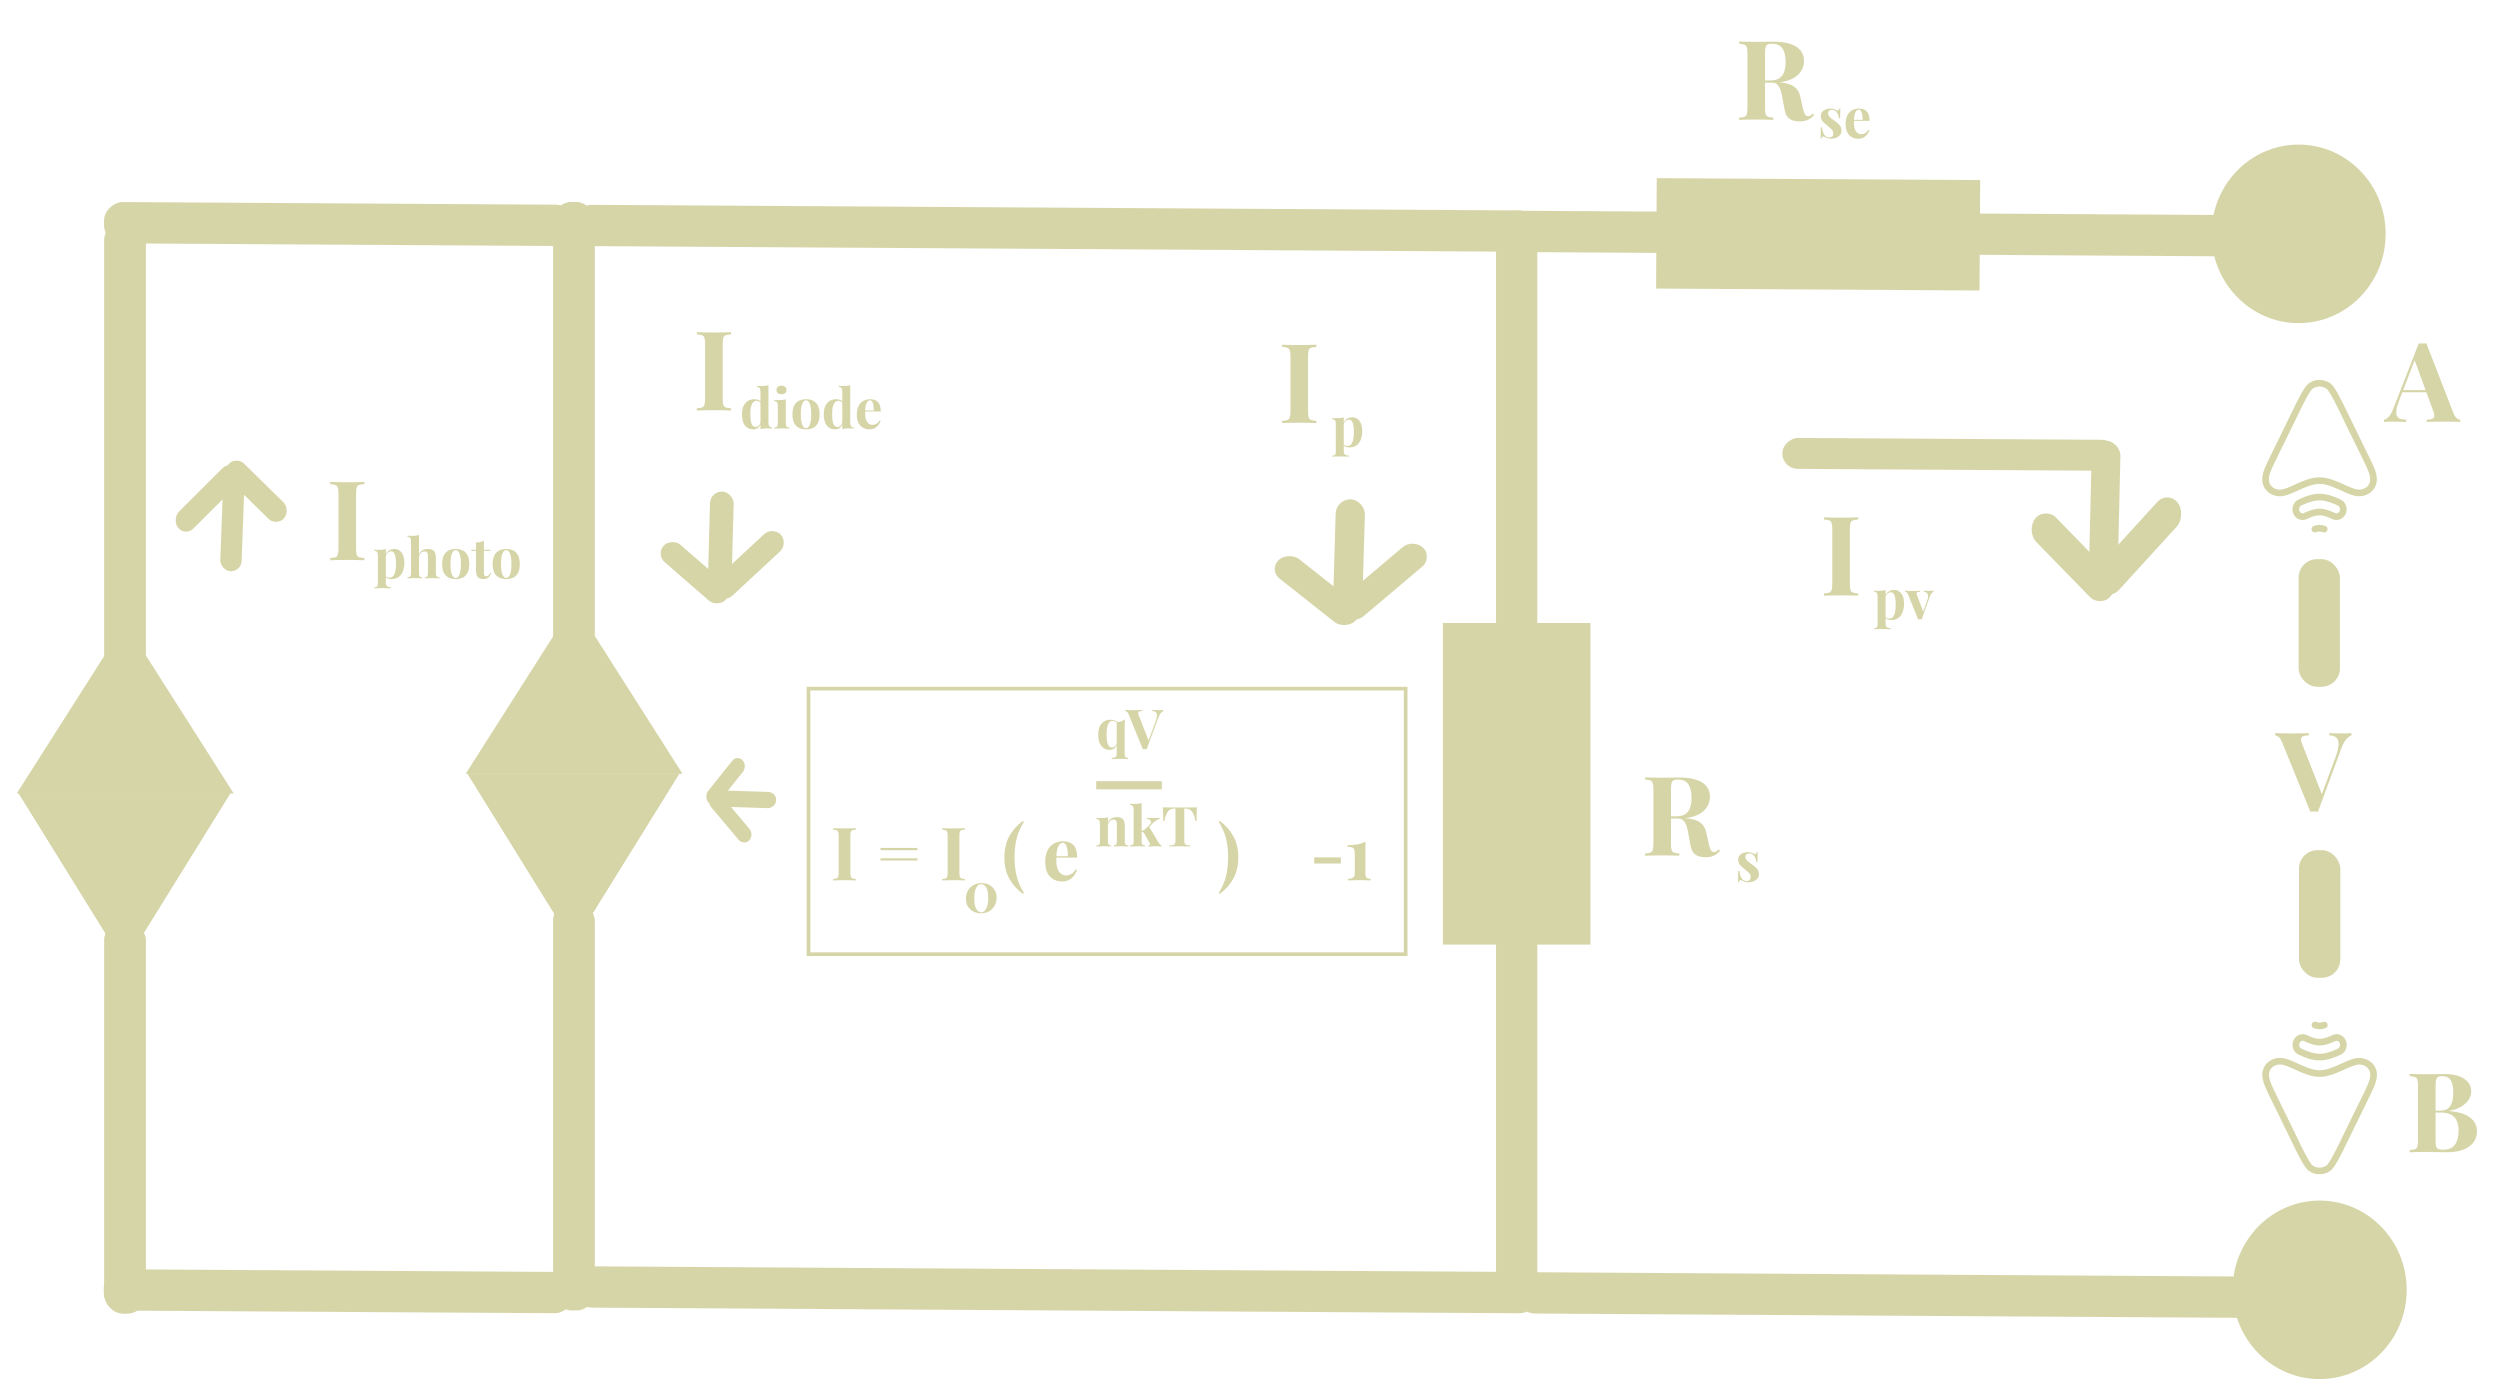 <svg width="6778" height="3739" viewBox="0 0 6778 3739" fill="none" xmlns="http://www.w3.org/2000/svg">
<path d="M339.5 1689L633.516 2151H45.484L339.5 1689Z" fill="#D6D5A8"/>
<path d="M1556.5 1636L1850.52 2098H1262.48L1556.5 1636Z" fill="#D6D5A8"/>
<path d="M337.484 2613.48L50.435 2150.37L624.582 2150.4L337.484 2613.48Z" fill="#D6D5A8"/>
<path d="M1554.48 2560.48L1267.43 2097.37L1841.58 2097.4L1554.48 2560.48Z" fill="#D6D5A8"/>
<path d="M337.484 2613.48L50.435 2150.37L624.582 2150.4L337.484 2613.48Z" fill="#D6D5A8"/>
<path d="M1554.48 2560.48L1267.43 2097.37L1841.58 2097.4L1554.48 2560.48Z" fill="#D6D5A8"/>
<rect x="283" y="601" width="112" height="1274" rx="50" fill="#D6D5A8"/>
<rect x="1500" y="548" width="112" height="1274" rx="50" fill="#D6D5A8"/>
<rect x="283" y="601" width="112" height="1274" rx="50" fill="#D6D5A8"/>
<rect x="1500" y="548" width="112" height="1274" rx="50" fill="#D6D5A8"/>
<rect x="4056" y="607" width="112" height="2901" rx="50" fill="#D6D5A8"/>
<rect x="6232" y="1516" width="112" height="346" rx="50" fill="#D6D5A8"/>
<rect x="6233" y="2305" width="112" height="346" rx="50" fill="#D6D5A8"/>
<rect x="1556.37" y="555.243" width="112" height="1274" rx="50" transform="rotate(90.347 1556.37 555.243)" fill="#D6D5A8"/>
<rect x="4168.09" y="570.836" width="112" height="2614.46" rx="50" transform="rotate(90.347 4168.09 570.836)" fill="#D6D5A8"/>
<rect x="6232.39" y="584.185" width="112" height="2176.75" rx="50" transform="rotate(90.347 6232.39 584.185)" fill="#D6D5A8"/>
<rect x="6289.39" y="3462.19" width="112" height="2176.75" rx="50" transform="rotate(90.347 6289.39 3462.19)" fill="#D6D5A8"/>
<rect x="5739.36" y="1192.57" width="83.925" height="906.868" rx="41.962" transform="rotate(90.347 5739.36 1192.57)" fill="#D6D5A8"/>
<rect width="85.323" height="293.448" rx="42.661" transform="matrix(-0.606 0.796 -0.698 -0.716 5748.51 1582.1)" fill="#D6D5A8"/>
<rect width="84.913" height="318.286" rx="42.456" transform="matrix(-0.631 -0.776 0.674 -0.739 5716.26 1630.93)" fill="#D6D5A8"/>
<rect width="78.042" height="386.035" rx="39.021" transform="matrix(-1 -0.03 0.023 -1 5740.87 1582.31)" fill="#D6D5A8"/>
<rect width="74.706" height="265.277" rx="37.353" transform="matrix(-0.703 0.712 -0.785 -0.62 3700.6 1656.84)" fill="#D6D5A8"/>
<rect width="74.982" height="285.279" rx="37.491" transform="matrix(-0.726 -0.688 0.764 -0.645 3667.84 1695.07)" fill="#D6D5A8"/>
<rect width="79.272" height="302.277" rx="39.636" transform="matrix(-1 -0.023 0.029 -1 3692.84 1657.01)" fill="#D6D5A8"/>
<rect width="41.514" height="147.358" rx="20.757" transform="matrix(-0.711 -0.704 0.624 -0.782 1935.9 2190.68)" fill="#D6D5A8"/>
<rect width="41.663" height="158.485" rx="20.831" transform="matrix(0.691 -0.723 0.644 0.765 1914.68 2172.44)" fill="#D6D5A8"/>
<rect width="43.982" height="168.232" rx="21.991" transform="matrix(0.027 -1 0.999 0.032 1935.82 2186.37)" fill="#D6D5A8"/>
<rect width="63.596" height="223.23" rx="31.798" transform="matrix(-0.668 0.744 -0.755 -0.656 1989.04 1602.37)" fill="#D6D5A8"/>
<rect width="63.632" height="240.795" rx="31.816" transform="matrix(-0.693 -0.721 0.733 -0.68 1962.51 1636.39)" fill="#D6D5A8"/>
<rect width="64.2" height="268.96" rx="32.1" transform="matrix(-1 -0.026 0.027 -1 1982.76 1602.52)" fill="#D6D5A8"/>
<rect width="60.517" height="209.914" rx="30.259" transform="matrix(0.642 -0.767 0.714 0.701 600.451 1281.42)" fill="#D6D5A8"/>
<rect width="60.361" height="227.155" rx="30.18" transform="matrix(0.647 0.762 -0.709 0.706 624.767 1248)" fill="#D6D5A8"/>
<rect width="57.79" height="266.577" rx="28.895" transform="matrix(0.999 0.041 -0.037 0.999 606.109 1281.34)" fill="#D6D5A8"/>
<rect x="4171.09" y="3448.84" width="112" height="2614.46" rx="50" transform="rotate(90.347 4171.09 3448.84)" fill="#D6D5A8"/>
<rect x="1555.66" y="3448.72" width="112" height="1274" rx="50" transform="rotate(90.347 1555.66 3448.72)" fill="#D6D5A8"/>
<rect x="283" y="2499" width="112" height="1062" rx="50" fill="#D6D5A8"/>
<rect x="1500" y="2446" width="112" height="1062" rx="50" fill="#D6D5A8"/>
<rect x="283" y="2499" width="112" height="1062" rx="50" fill="#D6D5A8"/>
<rect x="1500" y="2446" width="112" height="1107" rx="50" fill="#D6D5A8"/>
<rect x="3912" y="1689" width="400" height="872" fill="#D6D5A8"/>
<rect x="5368.67" y="488.242" width="299.414" height="876.9" transform="rotate(90.343 5368.67 488.242)" fill="#D6D5A8"/>
<ellipse cx="6232" cy="634" rx="236" ry="242" fill="#D6D5A8"/>
<ellipse cx="6289" cy="3497" rx="236" ry="242" fill="#D6D5A8"/>
<path d="M6375.4 1987.6V1993.6C6371 1995.2 6366.3 1998.7 6361.3 2004.1C6356.5 2009.5 6352 2017.9 6347.8 2029.3L6284.5 2200.6C6282.9 2200.4 6281.2 2200.3 6279.4 2200.3C6277.6 2200.3 6275.8 2200.3 6274 2200.3C6272.4 2200.3 6270.7 2200.3 6268.9 2200.3C6267.1 2200.3 6265.4 2200.4 6263.8 2200.6L6187.3 2012.8C6184.5 2005.6 6181.4 2000.7 6178 1998.1C6174.6 1995.3 6171.4 1993.8 6168.4 1993.6V1987.6C6174.4 1987.8 6181.4 1988 6189.4 1988.2C6197.6 1988.4 6205.8 1988.5 6214 1988.5C6223.2 1988.5 6231.8 1988.4 6239.8 1988.2C6248 1988 6254.6 1987.8 6259.6 1987.6V1993.6C6253.2 1993.8 6248.2 1994.6 6244.6 1996C6241 1997.2 6239 1999.6 6238.6 2003.2C6238.2 2006.6 6239.4 2011.8 6242.2 2018.8L6296.8 2157.7L6290.5 2165.2L6331.9 2053.6C6337.3 2038.6 6340.1 2026.8 6340.3 2018.2C6340.5 2009.6 6338.4 2003.4 6334 1999.6C6329.6 1995.8 6323.3 1993.8 6315.1 1993.6V1987.6C6321.9 1987.8 6328.3 1988 6334.3 1988.2C6340.3 1988.4 6346.4 1988.5 6352.6 1988.5C6357 1988.5 6361.1 1988.4 6364.9 1988.2C6368.9 1988 6372.4 1987.8 6375.4 1987.6Z" fill="#D6D5A8"/>
<g clip-path="url(#clip0_202_166)">
<path d="M6310.1 1437.26C6308.87 1441.07 6305.34 1443.49 6301.54 1443.49C6300.62 1443.49 6299.69 1443.35 6298.77 1443.06C6290.81 1440.48 6286.68 1440.48 6278.72 1443.06C6274 1444.59 6268.92 1441.99 6267.39 1437.26C6265.86 1432.54 6268.45 1427.46 6273.18 1425.93C6284.67 1422.21 6292.82 1422.21 6304.31 1425.93C6309.04 1427.46 6311.63 1432.53 6310.1 1437.26ZM6436.23 1325.33C6427.53 1337.94 6412.41 1345.47 6395.8 1345.47C6381.32 1345.47 6365.14 1338.07 6348.01 1330.23C6328.56 1321.34 6308.45 1312.14 6288.75 1312.02C6269.04 1312.14 6248.93 1321.34 6229.48 1330.23C6212.35 1338.07 6196.17 1345.47 6181.7 1345.47C6165.08 1345.47 6149.97 1337.94 6141.26 1325.33C6124.74 1301.4 6137.47 1274.35 6148.69 1250.49C6148.69 1250.49 6206.72 1131.8 6209.78 1125.38C6233.56 1075.52 6248.54 1047.02 6259.55 1039.25C6268.13 1033.2 6278.23 1030 6288.75 1030C6299.27 1030 6309.36 1033.2 6317.94 1039.25C6328.96 1047.02 6343.93 1075.52 6367.71 1125.39C6370.78 1131.8 6428.8 1250.49 6428.8 1250.49C6440.03 1274.35 6452.75 1301.4 6436.23 1325.33ZM6412.51 1258.15C6412.51 1258.15 6374.53 1179.86 6359.24 1149.26C6357.24 1145.24 6354.56 1139.63 6351.47 1133.13C6341.1 1111.4 6316.82 1060.49 6307.56 1053.95C6302.04 1050.06 6295.53 1048 6288.75 1048C6281.96 1048 6275.45 1050.06 6269.93 1053.96C6260.67 1060.49 6236.4 1111.39 6226.03 1133.13C6222.93 1139.63 6164.98 1258.15 6164.98 1258.15C6154.93 1279.51 6145.44 1299.69 6156.08 1315.11C6161.42 1322.85 6171 1327.47 6181.7 1327.47C6192.25 1327.47 6206.7 1320.86 6222 1313.86C6242.2 1304.62 6265.11 1294.15 6288.7 1294.02C6288.71 1294.02 6288.73 1294.02 6288.75 1294.02C6288.76 1294.02 6288.78 1294.02 6288.8 1294.02C6312.39 1294.15 6335.29 1304.62 6355.5 1313.86C6370.79 1320.86 6385.24 1327.47 6395.8 1327.47C6406.5 1327.47 6416.07 1322.85 6421.42 1315.11C6432.05 1299.7 6422.56 1279.52 6412.51 1258.15ZM6360.08 1392.07C6357.16 1399.38 6351.44 1405.18 6344.38 1407.98C6341.22 1409.23 6337.92 1409.85 6334.64 1409.85C6330.84 1409.85 6327.05 1409.02 6323.48 1407.36C6294.26 1393.7 6283.23 1393.7 6254.03 1407.35C6247.36 1410.45 6239.93 1410.68 6233.12 1407.98C6226.06 1405.18 6220.33 1399.38 6217.41 1392.07C6211.6 1377.54 6218 1360.55 6231.67 1354.18C6275.94 1333.49 6301.55 1333.49 6345.82 1354.18C6359.5 1360.55 6365.89 1377.55 6360.08 1392.07ZM6338.22 1370.5C6338.22 1370.5 6338.21 1370.5 6338.21 1370.5C6298.92 1352.13 6278.58 1352.13 6239.28 1370.5C6234.2 1372.86 6231.84 1379.68 6234.12 1385.38C6235.23 1388.16 6237.23 1390.25 6239.75 1391.24C6241.28 1391.85 6243.69 1392.31 6246.42 1391.04C6263.42 1383.09 6276.08 1379.11 6288.74 1379.11C6301.41 1379.11 6314.07 1383.09 6331.08 1391.04C6333.81 1392.31 6336.21 1391.85 6337.74 1391.24C6340.26 1390.25 6342.26 1388.16 6343.37 1385.38C6345.65 1379.68 6343.3 1372.86 6338.22 1370.5Z" fill="#D6D5A8"/>
</g>
<g clip-path="url(#clip1_202_166)">
<path d="M6267.7 2776.37C6268.94 2772.57 6272.47 2770.15 6276.27 2770.15C6277.19 2770.15 6278.12 2770.29 6279.04 2770.59C6287 2773.17 6291.12 2773.18 6299.09 2770.61C6303.82 2769.08 6308.89 2771.68 6310.42 2776.41C6311.94 2781.14 6309.35 2786.21 6304.62 2787.74C6293.12 2791.44 6284.97 2791.44 6273.49 2787.71C6268.76 2786.18 6266.17 2781.1 6267.7 2776.37ZM6141.49 2888.21C6150.2 2875.61 6165.32 2868.09 6181.94 2868.1C6196.41 2868.12 6212.59 2875.53 6229.71 2883.38C6249.15 2892.28 6269.26 2901.5 6288.96 2901.64C6308.67 2901.53 6328.79 2892.35 6348.24 2883.47C6365.38 2875.65 6381.57 2868.26 6396.04 2868.27C6412.66 2868.28 6427.76 2875.82 6436.46 2888.43C6452.96 2912.38 6440.21 2939.42 6428.97 2963.27C6428.97 2963.27 6370.85 3081.92 6367.78 3088.33C6343.97 3138.18 6328.97 3166.66 6317.95 3174.43C6309.37 3180.47 6299.27 3183.66 6288.75 3183.65C6278.23 3183.65 6268.13 3180.44 6259.56 3174.38C6248.55 3166.6 6233.6 3138.09 6209.85 3088.21C6206.8 3081.79 6148.86 2963.05 6148.86 2963.05C6137.66 2939.18 6124.95 2912.13 6141.49 2888.21ZM6165.15 2955.4C6165.15 2955.4 6203.08 3033.72 6218.34 3064.34C6220.34 3068.36 6223.01 3073.97 6226.11 3080.47C6236.46 3102.22 6260.69 3153.14 6269.95 3159.68C6275.47 3163.58 6281.97 3165.65 6288.76 3165.65C6295.55 3165.66 6302.06 3163.6 6307.58 3159.71C6316.85 3153.19 6341.16 3102.3 6351.54 3080.57C6354.65 3074.08 6412.69 2955.6 6412.69 2955.6C6422.75 2934.24 6432.26 2914.07 6421.63 2898.65C6416.3 2890.9 6406.73 2886.28 6396.03 2886.27C6385.47 2886.26 6371.02 2892.86 6355.72 2899.84C6335.5 2909.07 6312.59 2919.52 6289 2919.64C6288.98 2919.64 6288.97 2919.64 6288.95 2919.64C6288.93 2919.64 6288.92 2919.64 6288.9 2919.64C6265.31 2919.49 6242.42 2909 6222.22 2899.74C6206.92 2892.73 6192.48 2886.11 6181.92 2886.11C6171.22 2886.1 6161.64 2890.71 6156.3 2898.44C6145.65 2913.85 6155.12 2934.03 6165.15 2955.4ZM6217.69 2821.53C6220.62 2814.22 6226.35 2808.43 6233.41 2805.64C6236.57 2804.39 6239.86 2803.76 6243.15 2803.77C6246.94 2803.77 6250.74 2804.61 6254.31 2806.27C6283.51 2819.95 6294.54 2819.96 6323.75 2806.33C6330.43 2803.23 6337.85 2803.01 6344.67 2805.72C6351.72 2808.52 6357.44 2814.33 6360.36 2821.64C6366.16 2836.17 6359.75 2853.16 6346.07 2859.52C6301.79 2880.17 6276.18 2880.16 6231.92 2859.43C6218.25 2853.05 6211.87 2836.05 6217.69 2821.53ZM6239.53 2843.12C6239.54 2843.12 6239.54 2843.12 6239.55 2843.12C6278.82 2861.52 6299.16 2861.53 6338.47 2843.2C6343.56 2840.83 6345.92 2834.02 6343.65 2828.32C6342.54 2825.53 6340.54 2823.45 6338.02 2822.45C6336.49 2821.84 6334.09 2821.38 6331.35 2822.65C6314.34 2830.58 6301.68 2834.55 6289.02 2834.54C6276.36 2834.53 6263.7 2830.55 6246.69 2822.58C6243.97 2821.31 6241.56 2821.77 6240.03 2822.37C6237.51 2823.37 6235.51 2825.45 6234.4 2828.23C6232.11 2833.93 6234.46 2840.75 6239.53 2843.12Z" fill="#D6D5A8"/>
</g>
<path d="M987.9 1306.6V1312.6C981.5 1312.8 976.6 1313.6 973.2 1315C970 1316.2 967.9 1318.6 966.9 1322.2C965.9 1325.6 965.4 1331 965.4 1338.4V1487.2C965.4 1494.4 965.9 1499.8 966.9 1503.4C968.1 1507 970.3 1509.4 973.5 1510.6C976.7 1511.8 981.5 1512.6 987.9 1513V1519C982.5 1518.6 975.7 1518.4 967.5 1518.4C959.3 1518.2 951 1518.1 942.6 1518.1C932.8 1518.1 923.7 1518.2 915.3 1518.4C907.1 1518.4 900.4 1518.6 895.2 1519V1513C901.6 1512.6 906.4 1511.8 909.6 1510.6C912.8 1509.4 914.9 1507 915.9 1503.4C917.1 1499.8 917.7 1494.4 917.7 1487.2V1338.4C917.7 1331 917.1 1325.6 915.9 1322.2C914.9 1318.6 912.7 1316.2 909.3 1315C906.1 1313.6 901.4 1312.8 895.2 1312.6V1306.6C900.4 1306.8 907.1 1307 915.3 1307.2C923.7 1307.4 932.8 1307.5 942.6 1307.5C951 1307.5 959.3 1307.4 967.5 1307.2C975.7 1307 982.5 1306.8 987.9 1306.6Z" fill="#D6D5A8"/>
<path d="M1981.9 900.6V906.6C1975.5 906.8 1970.6 907.6 1967.2 909C1964 910.2 1961.9 912.6 1960.9 916.2C1959.9 919.6 1959.4 925 1959.4 932.4V1081.2C1959.4 1088.4 1959.9 1093.8 1960.9 1097.4C1962.1 1101 1964.3 1103.4 1967.5 1104.6C1970.7 1105.8 1975.5 1106.6 1981.9 1107V1113C1976.5 1112.6 1969.7 1112.4 1961.5 1112.4C1953.3 1112.2 1945 1112.1 1936.6 1112.1C1926.8 1112.1 1917.7 1112.2 1909.3 1112.4C1901.1 1112.4 1894.4 1112.6 1889.2 1113V1107C1895.6 1106.6 1900.4 1105.8 1903.6 1104.6C1906.8 1103.4 1908.9 1101 1909.9 1097.4C1911.1 1093.8 1911.7 1088.4 1911.7 1081.2V932.4C1911.7 925 1911.1 919.6 1909.9 916.2C1908.9 912.6 1906.7 910.2 1903.3 909C1900.1 907.6 1895.4 906.8 1889.2 906.6V900.6C1894.4 900.8 1901.1 901 1909.3 901.2C1917.7 901.4 1926.8 901.5 1936.6 901.5C1945 901.5 1953.3 901.4 1961.5 901.2C1969.7 901 1976.5 900.8 1981.9 900.6Z" fill="#D6D5A8"/>
<path d="M2320.6 2245.4V2249.4C2316.33 2249.53 2313.07 2250.07 2310.8 2251C2308.67 2251.8 2307.27 2253.4 2306.6 2255.8C2305.93 2258.07 2305.6 2261.67 2305.6 2266.6V2365.8C2305.6 2370.6 2305.93 2374.2 2306.6 2376.6C2307.4 2379 2308.87 2380.6 2311 2381.4C2313.13 2382.2 2316.33 2382.73 2320.6 2383V2387C2317 2386.73 2312.47 2386.6 2307 2386.6C2301.53 2386.47 2296 2386.4 2290.4 2386.4C2283.87 2386.4 2277.8 2386.47 2272.2 2386.6C2266.73 2386.6 2262.27 2386.73 2258.8 2387V2383C2263.07 2382.73 2266.27 2382.2 2268.4 2381.4C2270.53 2380.6 2271.93 2379 2272.6 2376.6C2273.4 2374.2 2273.8 2370.6 2273.8 2365.8V2266.6C2273.8 2261.67 2273.4 2258.07 2272.6 2255.8C2271.93 2253.4 2270.47 2251.8 2268.2 2251C2266.07 2250.07 2262.93 2249.53 2258.8 2249.4V2245.4C2262.27 2245.53 2266.73 2245.67 2272.2 2245.8C2277.8 2245.93 2283.87 2246 2290.4 2246C2296 2246 2301.53 2245.93 2307 2245.8C2312.47 2245.67 2317 2245.53 2320.6 2245.4ZM2487.48 2299V2305H2387.28V2299H2487.48ZM2487.48 2327V2333H2387.28V2327H2487.48ZM2616.11 2245.4V2249.4C2611.84 2249.53 2608.57 2250.07 2606.31 2251C2604.17 2251.8 2602.77 2253.4 2602.11 2255.8C2601.44 2258.07 2601.11 2261.67 2601.11 2266.6V2365.8C2601.11 2370.6 2601.44 2374.2 2602.11 2376.6C2602.91 2379 2604.37 2380.6 2606.51 2381.4C2608.64 2382.2 2611.84 2382.73 2616.11 2383V2387C2612.51 2386.73 2607.97 2386.6 2602.51 2386.6C2597.04 2386.47 2591.51 2386.4 2585.91 2386.4C2579.37 2386.4 2573.31 2386.47 2567.71 2386.6C2562.24 2386.6 2557.77 2386.73 2554.31 2387V2383C2558.57 2382.73 2561.77 2382.2 2563.91 2381.4C2566.04 2380.6 2567.44 2379 2568.11 2376.6C2568.91 2374.2 2569.31 2370.6 2569.31 2365.8V2266.6C2569.31 2261.67 2568.91 2258.07 2568.11 2255.8C2567.44 2253.4 2565.97 2251.8 2563.71 2251C2561.57 2250.07 2558.44 2249.53 2554.31 2249.4V2245.4C2557.77 2245.53 2562.24 2245.67 2567.71 2245.8C2573.31 2245.93 2579.37 2246 2585.91 2246C2591.51 2246 2597.04 2245.93 2602.51 2245.8C2607.97 2245.67 2612.51 2245.53 2616.11 2245.4ZM2773.06 2225.8L2776.06 2228.2C2767.13 2242.07 2760.66 2256.73 2756.66 2272.2C2752.66 2287.67 2750.66 2305.13 2750.66 2324.6C2750.66 2343.93 2752.66 2361.27 2756.66 2376.6C2760.66 2391.93 2767.13 2406.73 2776.06 2421L2773.06 2423.4C2757.2 2411.67 2744.86 2397.73 2736.06 2381.6C2727.4 2365.47 2723.06 2346.47 2723.06 2324.6C2723.06 2302.73 2727.4 2283.73 2736.06 2267.6C2744.86 2251.47 2757.2 2237.53 2773.06 2225.8ZM2882.81 2280.8C2894.55 2280.8 2903.75 2284.27 2910.41 2291.2C2917.08 2298.13 2920.41 2309.47 2920.41 2325.2H2854.61L2854.21 2321.4H2895.21C2895.35 2314.87 2894.95 2308.87 2894.01 2303.4C2893.08 2297.8 2891.61 2293.33 2889.61 2290C2887.61 2286.67 2884.95 2285 2881.61 2285C2876.95 2285 2872.95 2287.93 2869.61 2293.8C2866.41 2299.67 2864.48 2309.4 2863.81 2323L2864.41 2324.2C2864.28 2325.8 2864.15 2327.47 2864.01 2329.2C2864.01 2330.93 2864.01 2332.73 2864.01 2334.6C2864.01 2343.8 2865.28 2351.27 2867.81 2357C2870.48 2362.73 2873.81 2366.93 2877.81 2369.6C2881.81 2372.13 2885.88 2373.4 2890.01 2373.4C2892.81 2373.4 2895.68 2373 2898.61 2372.2C2901.68 2371.27 2904.75 2369.67 2907.81 2367.4C2910.88 2365 2913.75 2361.67 2916.41 2357.4L2920.01 2358.6C2918.41 2363.67 2915.88 2368.6 2912.41 2373.4C2908.95 2378.2 2904.55 2382.13 2899.21 2385.2C2893.88 2388.27 2887.48 2389.8 2880.01 2389.8C2870.95 2389.8 2862.95 2387.87 2856.01 2384C2849.08 2380.13 2843.61 2374.27 2839.61 2366.4C2835.75 2358.53 2833.81 2348.53 2833.81 2336.4C2833.81 2324 2835.88 2313.67 2840.01 2305.4C2844.28 2297.13 2850.08 2291 2857.41 2287C2864.88 2282.87 2873.35 2280.8 2882.81 2280.8ZM3307.23 2225.8C3323.1 2237.53 3335.37 2251.47 3344.03 2267.6C3352.83 2283.73 3357.23 2302.73 3357.23 2324.6C3357.23 2346.47 3352.83 2365.47 3344.03 2381.6C3335.37 2397.73 3323.1 2411.67 3307.23 2423.4L3304.23 2421C3313.3 2406.73 3319.77 2391.93 3323.63 2376.6C3327.63 2361.27 3329.63 2343.93 3329.63 2324.6C3329.63 2305.13 3327.63 2287.67 3323.63 2272.2C3319.63 2256.73 3313.17 2242.07 3304.23 2228.2L3307.23 2225.8ZM3635.22 2324.6V2341.2H3563.02V2324.6H3635.22ZM3701.95 2281.4V2367.6C3701.95 2373.47 3703.02 2377.47 3705.15 2379.6C3707.42 2381.73 3711.15 2382.8 3716.35 2382.8V2387C3713.69 2386.87 3709.75 2386.73 3704.55 2386.6C3699.49 2386.33 3694.22 2386.2 3688.75 2386.2C3681.95 2386.2 3675.35 2386.33 3668.95 2386.6C3662.69 2386.73 3657.82 2386.87 3654.35 2387V2382.8C3660.35 2382.8 3664.95 2381.73 3668.15 2379.6C3671.49 2377.33 3673.15 2372.93 3673.15 2366.4V2317.6C3673.15 2311.2 3672.62 2306.47 3671.55 2303.4C3670.49 2300.33 3668.49 2298.33 3665.55 2297.4C3662.62 2296.47 3658.62 2296 3653.55 2296V2291.6C3665.02 2291.33 3674.49 2290.47 3681.95 2289C3689.55 2287.53 3696.22 2285 3701.95 2281.4Z" fill="#D6D5A8"/>
<path d="M4460.2 2107.6C4465.2 2107.8 4471.9 2108 4480.3 2108.2C4488.9 2108.4 4497.4 2108.5 4505.8 2108.5C4515.4 2108.5 4524.7 2108.4 4533.7 2108.2C4542.7 2108 4549.1 2107.9 4552.9 2107.9C4571.5 2107.9 4586.9 2110 4599.1 2114.2C4611.5 2118.2 4620.7 2124.1 4626.7 2131.9C4632.9 2139.7 4636 2149.1 4636 2160.1C4636 2166.9 4634.6 2173.8 4631.8 2180.8C4629 2187.6 4624.2 2194 4617.4 2200C4610.8 2205.8 4601.7 2210.5 4590.1 2214.1C4578.5 2217.5 4563.9 2219.2 4546.3 2219.2H4517.5V2213.2H4543.3C4555.1 2213.2 4564 2211 4570 2206.6C4576.2 2202 4580.4 2196 4582.6 2188.6C4585 2181 4586.2 2172.6 4586.2 2163.4C4586.2 2147.6 4583.4 2135.4 4577.8 2126.8C4572.2 2118 4562.6 2113.6 4549 2113.6C4541.2 2113.6 4536.1 2115.3 4533.7 2118.7C4531.5 2122.1 4530.4 2129 4530.4 2139.4V2288.2C4530.4 2295.4 4530.9 2300.8 4531.9 2304.4C4533.1 2308 4535.3 2310.4 4538.5 2311.6C4541.7 2312.8 4546.5 2313.6 4552.9 2314V2320C4547.5 2319.6 4540.7 2319.4 4532.5 2319.4C4524.3 2319.2 4516 2319.1 4507.6 2319.1C4498 2319.1 4488.9 2319.2 4480.3 2319.4C4471.9 2319.4 4465.2 2319.6 4460.2 2320V2314C4466.6 2313.6 4471.4 2312.8 4474.6 2311.6C4477.8 2310.4 4479.9 2308 4480.9 2304.4C4482.1 2300.8 4482.7 2295.4 4482.7 2288.2V2139.4C4482.7 2132 4482.1 2126.6 4480.9 2123.2C4479.9 2119.6 4477.7 2117.2 4474.3 2116C4471.1 2114.6 4466.4 2113.8 4460.2 2113.6V2107.6ZM4516.9 2214.1C4525.5 2214.3 4532.9 2214.7 4539.1 2215.3C4545.5 2215.9 4551.1 2216.5 4555.9 2217.1C4560.7 2217.5 4565 2217.8 4568.8 2218C4587 2219.6 4600.4 2223.5 4609 2229.7C4617.8 2235.9 4623.5 2245.2 4626.1 2257.6L4633 2288.5C4634.8 2296.5 4636.7 2302.1 4638.7 2305.3C4640.7 2308.5 4643.6 2310.1 4647.4 2310.1C4650 2309.9 4652.1 2309.3 4653.7 2308.3C4655.5 2307.1 4657.4 2305.4 4659.4 2303.2L4663.6 2306.8C4658.2 2313 4652.4 2317.4 4646.2 2320C4640 2322.8 4632.5 2324.2 4623.7 2324.2C4612.9 2324.2 4604 2321.9 4597 2317.3C4590 2312.7 4585.4 2304.2 4583.2 2291.8L4577.8 2261.8C4576.4 2253.4 4574.7 2246.1 4572.7 2239.9C4570.7 2233.5 4567.9 2228.5 4564.3 2224.9C4560.9 2221.1 4556.1 2219.2 4549.9 2219.2H4517.5L4516.9 2214.1Z" fill="#D6D5A8"/>
<path d="M4715.2 112.6C4720.2 112.8 4726.9 113 4735.3 113.2C4743.9 113.4 4752.4 113.5 4760.8 113.5C4770.4 113.5 4779.7 113.4 4788.7 113.2C4797.7 113 4804.1 112.9 4807.9 112.9C4826.5 112.9 4841.9 115 4854.1 119.2C4866.5 123.2 4875.7 129.1 4881.7 136.9C4887.9 144.7 4891 154.1 4891 165.1C4891 171.9 4889.6 178.8 4886.8 185.8C4884 192.6 4879.2 199 4872.4 205C4865.8 210.8 4856.7 215.5 4845.1 219.1C4833.5 222.5 4818.9 224.2 4801.3 224.2H4772.5V218.2H4798.3C4810.1 218.2 4819 216 4825 211.6C4831.2 207 4835.4 201 4837.6 193.6C4840 186 4841.2 177.6 4841.2 168.4C4841.2 152.6 4838.4 140.4 4832.8 131.8C4827.2 123 4817.6 118.6 4804 118.6C4796.2 118.6 4791.1 120.3 4788.7 123.7C4786.5 127.1 4785.4 134 4785.4 144.4V293.2C4785.4 300.4 4785.9 305.8 4786.9 309.4C4788.1 313 4790.3 315.4 4793.5 316.6C4796.7 317.8 4801.5 318.6 4807.9 319V325C4802.5 324.6 4795.7 324.4 4787.5 324.4C4779.3 324.2 4771 324.1 4762.6 324.1C4753 324.1 4743.9 324.2 4735.3 324.4C4726.9 324.4 4720.2 324.6 4715.2 325V319C4721.6 318.6 4726.4 317.8 4729.6 316.6C4732.8 315.4 4734.9 313 4735.9 309.4C4737.1 305.8 4737.7 300.4 4737.7 293.2V144.4C4737.7 137 4737.1 131.6 4735.9 128.2C4734.9 124.6 4732.7 122.2 4729.3 121C4726.1 119.6 4721.4 118.8 4715.2 118.6V112.6ZM4771.9 219.1C4780.5 219.3 4787.9 219.7 4794.1 220.3C4800.5 220.9 4806.1 221.5 4810.9 222.1C4815.7 222.5 4820 222.8 4823.8 223C4842 224.6 4855.4 228.5 4864 234.7C4872.8 240.9 4878.5 250.2 4881.1 262.6L4888 293.5C4889.8 301.5 4891.7 307.1 4893.7 310.3C4895.7 313.5 4898.6 315.1 4902.4 315.1C4905 314.9 4907.1 314.3 4908.7 313.3C4910.5 312.1 4912.4 310.4 4914.4 308.2L4918.6 311.8C4913.2 318 4907.4 322.4 4901.2 325C4895 327.8 4887.5 329.2 4878.7 329.2C4867.9 329.2 4859 326.9 4852 322.3C4845 317.7 4840.4 309.2 4838.2 296.8L4832.8 266.8C4831.4 258.4 4829.7 251.1 4827.7 244.9C4825.7 238.5 4822.9 233.5 4819.3 229.9C4815.9 226.1 4811.1 224.2 4804.9 224.2H4772.5L4771.9 219.1Z" fill="#D6D5A8"/>
<path d="M6578.4 931L6651.3 1118.8C6654.1 1126 6657.2 1131 6660.6 1133.8C6664.2 1136.4 6667.4 1137.8 6670.2 1138V1144C6664.2 1143.6 6657.1 1143.4 6648.9 1143.4C6640.9 1143.2 6632.8 1143.1 6624.6 1143.1C6615.4 1143.1 6606.7 1143.2 6598.5 1143.4C6590.3 1143.4 6583.8 1143.6 6579 1144V1138C6589.2 1137.6 6595.6 1135.9 6598.2 1132.9C6601 1129.7 6600.4 1123 6596.4 1112.8L6545.4 973.3L6550.8 965.5L6505.2 1084.3C6500.8 1095.3 6498.1 1104.3 6497.1 1111.3C6496.3 1118.3 6496.8 1123.7 6498.6 1127.5C6500.6 1131.3 6503.7 1134 6507.9 1135.6C6512.3 1137 6517.5 1137.8 6523.5 1138V1144C6516.9 1143.6 6510.6 1143.4 6504.6 1143.4C6498.6 1143.2 6492.5 1143.1 6486.3 1143.1C6481.9 1143.1 6477.7 1143.2 6473.7 1143.4C6469.9 1143.4 6466.5 1143.6 6463.5 1144V1138C6467.7 1137.2 6472 1134.5 6476.4 1129.9C6480.8 1125.3 6485.1 1117.5 6489.3 1106.5L6557.7 931C6560.9 931.2 6564.3 931.3 6567.9 931.3C6571.7 931.3 6575.2 931.2 6578.4 931ZM6599.4 1057.6V1063.6H6510L6513 1057.6H6599.4Z" fill="#D6D5A8"/>
<path d="M6533.2 2911.6C6538.4 2911.8 6545.2 2912 6553.6 2912.2C6562 2912.4 6570.4 2912.5 6578.8 2912.5C6588.4 2912.5 6597.7 2912.4 6606.7 2912.2C6615.7 2912 6622.1 2911.9 6625.9 2911.9C6650.7 2911.9 6669.2 2916.3 6681.4 2925.1C6693.8 2933.9 6700 2945.2 6700 2959C6700 2966 6697.9 2973.1 6693.7 2980.3C6689.5 2987.5 6683 2993.9 6674.2 2999.5C6665.4 3005.1 6654 3009.2 6640 3011.8V3012.4C6658.8 3013.8 6673.7 3017.2 6684.7 3022.6C6695.7 3028 6703.6 3034.5 6708.4 3042.1C6713.2 3049.7 6715.6 3057.6 6715.6 3065.8C6715.6 3078.4 6712.3 3089 6705.7 3097.6C6699.1 3106.2 6689.6 3112.8 6677.2 3117.4C6664.8 3121.8 6650 3124 6632.8 3124C6628 3124 6621.1 3123.9 6612.1 3123.7C6603.1 3123.3 6592.2 3123.1 6579.4 3123.1C6570.6 3123.1 6562 3123.2 6553.6 3123.4C6545.2 3123.4 6538.4 3123.6 6533.2 3124V3118C6539.6 3117.6 6544.4 3116.8 6547.6 3115.6C6550.8 3114.4 6552.9 3112 6553.9 3108.4C6555.1 3104.8 6555.7 3099.4 6555.7 3092.2V2943.4C6555.7 2936 6555.1 2930.6 6553.9 2927.2C6552.9 2923.6 6550.7 2921.2 6547.3 2920C6544.1 2918.6 6539.4 2917.8 6533.2 2917.6V2911.6ZM6622 2917.6C6614.2 2917.6 6609.1 2919.3 6606.7 2922.7C6604.5 2926.1 6603.4 2933 6603.4 2943.4V3092.2C6603.4 3099.2 6603.9 3104.5 6604.9 3108.1C6606.1 3111.7 6608.1 3114.1 6610.9 3115.3C6613.9 3116.5 6618.3 3117.1 6624.1 3117.1C6638.5 3117.1 6649 3112.6 6655.6 3103.6C6662.4 3094.4 6665.8 3081.4 6665.8 3064.6C6665.8 3049.2 6661.9 3037.3 6654.1 3028.9C6646.5 3020.5 6633.8 3016.3 6616 3016.3H6590.5C6590.5 3016.3 6590.5 3015.5 6590.5 3013.9C6590.5 3012.1 6590.5 3011.2 6590.5 3011.2H6616.3C6625.7 3011.2 6632.9 3009 6637.9 3004.6C6642.9 3000 6646.4 2994 6648.4 2986.6C6650.4 2979 6651.4 2970.9 6651.4 2962.3C6651.4 2947.5 6649.1 2936.4 6644.5 2929C6639.9 2921.4 6632.4 2917.6 6622 2917.6Z" fill="#D6D5A8"/>
<path d="M3568.9 934.6V940.6C3562.5 940.8 3557.6 941.6 3554.2 943C3551 944.2 3548.9 946.6 3547.9 950.2C3546.9 953.6 3546.4 959 3546.4 966.4V1115.2C3546.4 1122.4 3546.9 1127.8 3547.9 1131.4C3549.1 1135 3551.3 1137.4 3554.5 1138.6C3557.7 1139.8 3562.5 1140.6 3568.9 1141V1147C3563.5 1146.6 3556.7 1146.4 3548.5 1146.4C3540.3 1146.2 3532 1146.1 3523.6 1146.1C3513.8 1146.1 3504.7 1146.2 3496.3 1146.4C3488.1 1146.4 3481.4 1146.6 3476.2 1147V1141C3482.6 1140.6 3487.4 1139.8 3490.6 1138.6C3493.8 1137.4 3495.9 1135 3496.9 1131.4C3498.1 1127.8 3498.7 1122.4 3498.7 1115.2V966.4C3498.7 959 3498.1 953.6 3496.9 950.2C3495.9 946.6 3493.7 944.2 3490.3 943C3487.1 941.6 3482.4 940.8 3476.2 940.6V934.6C3481.4 934.8 3488.1 935 3496.3 935.2C3504.7 935.4 3513.8 935.5 3523.6 935.5C3532 935.5 3540.3 935.4 3548.5 935.2C3556.7 935 3563.5 934.8 3568.9 934.6Z" fill="#D6D5A8"/>
<path d="M5037.9 1402.6V1408.6C5031.5 1408.8 5026.6 1409.6 5023.2 1411C5020 1412.2 5017.9 1414.6 5016.9 1418.2C5015.9 1421.6 5015.4 1427 5015.4 1434.4V1583.2C5015.4 1590.4 5015.9 1595.8 5016.9 1599.4C5018.1 1603 5020.3 1605.4 5023.5 1606.6C5026.7 1607.8 5031.5 1608.6 5037.9 1609V1615C5032.5 1614.6 5025.7 1614.4 5017.5 1614.4C5009.3 1614.2 5001 1614.1 4992.6 1614.1C4982.8 1614.1 4973.7 1614.2 4965.3 1614.4C4957.1 1614.4 4950.4 1614.6 4945.2 1615V1609C4951.6 1608.6 4956.4 1607.8 4959.6 1606.6C4962.8 1605.4 4964.9 1603 4965.9 1599.4C4967.1 1595.8 4967.7 1590.4 4967.7 1583.2V1434.4C4967.7 1427 4967.1 1421.6 4965.9 1418.2C4964.9 1414.6 4962.7 1412.2 4959.3 1411C4956.1 1409.6 4951.4 1408.8 4945.2 1408.6V1402.6C4950.4 1402.8 4957.1 1403 4965.3 1403.2C4973.7 1403.4 4982.8 1403.5 4992.6 1403.5C5001 1403.5 5009.3 1403.4 5017.5 1403.2C5025.7 1403 5032.5 1402.8 5037.9 1402.6Z" fill="#D6D5A8"/>
<path d="M1046.2 1488.8V1580.3C1046.2 1585 1047.4 1588.1 1049.8 1589.6C1052.2 1591.2 1055.5 1592 1059.7 1592V1595.15C1057.1 1595.05 1053.5 1594.9 1048.9 1594.7C1044.4 1594.6 1039.6 1594.55 1034.5 1594.55C1030.8 1594.55 1027.15 1594.6 1023.55 1594.7C1020.05 1594.9 1017.4 1595.05 1015.6 1595.15V1592C1018.9 1592 1021.2 1591.3 1022.5 1589.9C1023.9 1588.5 1024.6 1585.8 1024.6 1581.8V1506.8C1024.6 1502.3 1023.9 1499 1022.5 1496.9C1021.1 1494.7 1018.6 1493.6 1015 1493.6V1490.45C1018.2 1490.75 1021.3 1490.9 1024.3 1490.9C1028.4 1490.9 1032.3 1490.75 1036 1490.45C1039.7 1490.05 1043.1 1489.5 1046.2 1488.8ZM1069.45 1488.35C1074.55 1488.35 1079.1 1489.75 1083.1 1492.55C1087.1 1495.25 1090.3 1499.4 1092.7 1505C1095.1 1510.5 1096.3 1517.4 1096.3 1525.7C1096.3 1533 1095.45 1539.4 1093.75 1544.9C1092.15 1550.4 1089.8 1555.05 1086.7 1558.85C1083.7 1562.55 1080.05 1565.35 1075.75 1567.25C1071.55 1569.15 1066.8 1570.1 1061.5 1570.1C1057.6 1570.1 1054.05 1569.4 1050.85 1568C1047.65 1566.7 1045.2 1564.8 1043.5 1562.3L1045 1560.35C1046 1562.15 1047.4 1563.55 1049.2 1564.55C1051.1 1565.55 1053.25 1566.05 1055.65 1566.05C1060.15 1566.05 1063.7 1564.55 1066.3 1561.55C1068.9 1558.45 1070.75 1554.15 1071.85 1548.65C1073.05 1543.05 1073.65 1536.4 1073.65 1528.7C1073.65 1520.1 1073.1 1513.35 1072 1508.45C1070.9 1503.55 1069.4 1500.05 1067.5 1497.95C1065.6 1495.85 1063.3 1494.8 1060.6 1494.8C1057 1494.8 1053.7 1496.2 1050.7 1499C1047.8 1501.8 1046.15 1505.8 1045.75 1511L1045 1505.75C1046.8 1500.05 1049.85 1495.75 1054.15 1492.85C1058.55 1489.85 1063.65 1488.35 1069.45 1488.35ZM1135.99 1450.7V1502.3C1138.49 1497.1 1141.84 1493.5 1146.04 1491.5C1150.34 1489.4 1155.14 1488.35 1160.44 1488.35C1164.74 1488.35 1168.19 1488.9 1170.79 1490C1173.39 1491 1175.44 1492.4 1176.94 1494.2C1178.64 1496.1 1179.84 1498.55 1180.54 1501.55C1181.34 1504.55 1181.74 1508.6 1181.74 1513.7V1554.05C1181.74 1558.25 1182.44 1561.1 1183.84 1562.6C1185.34 1564.1 1187.84 1564.85 1191.34 1564.85V1568C1189.44 1567.9 1186.54 1567.8 1182.64 1567.7C1178.84 1567.5 1175.14 1567.4 1171.54 1567.4C1167.64 1567.4 1163.84 1567.5 1160.14 1567.7C1156.54 1567.8 1153.84 1567.9 1152.04 1568V1564.85C1155.04 1564.85 1157.14 1564.1 1158.34 1562.6C1159.54 1561.1 1160.14 1558.25 1160.14 1554.05V1507.4C1160.14 1504.9 1159.89 1502.75 1159.39 1500.95C1158.89 1499.05 1157.94 1497.6 1156.54 1496.6C1155.24 1495.5 1153.34 1494.95 1150.84 1494.95C1148.14 1494.95 1145.64 1495.7 1143.34 1497.2C1141.14 1498.6 1139.34 1500.6 1137.94 1503.2C1136.64 1505.8 1135.99 1508.8 1135.99 1512.2V1554.05C1135.99 1558.25 1136.59 1561.1 1137.79 1562.6C1138.99 1564.1 1141.09 1564.85 1144.09 1564.85V1568C1142.29 1567.9 1139.64 1567.8 1136.14 1567.7C1132.64 1567.5 1129.09 1567.4 1125.49 1567.4C1121.59 1567.4 1117.64 1567.5 1113.64 1567.7C1109.74 1567.8 1106.79 1567.9 1104.79 1568V1564.85C1108.29 1564.85 1110.74 1564.1 1112.14 1562.6C1113.64 1561.1 1114.39 1558.25 1114.39 1554.05V1468.7C1114.39 1464.2 1113.69 1460.9 1112.29 1458.8C1110.99 1456.6 1108.49 1455.5 1104.79 1455.5V1452.35C1107.99 1452.65 1111.09 1452.8 1114.09 1452.8C1118.19 1452.8 1122.09 1452.65 1125.79 1452.35C1129.49 1451.95 1132.89 1451.4 1135.99 1450.7ZM1235.5 1488.35C1242.8 1488.35 1249.2 1489.7 1254.7 1492.4C1260.2 1495.1 1264.5 1499.45 1267.6 1505.45C1270.7 1511.45 1272.25 1519.4 1272.25 1529.3C1272.25 1539.2 1270.7 1547.15 1267.6 1553.15C1264.5 1559.05 1260.2 1563.35 1254.7 1566.05C1249.2 1568.75 1242.8 1570.1 1235.5 1570.1C1228.4 1570.1 1222.05 1568.75 1216.45 1566.05C1210.95 1563.35 1206.6 1559.05 1203.4 1553.15C1200.3 1547.15 1198.75 1539.2 1198.75 1529.3C1198.75 1519.4 1200.3 1511.45 1203.4 1505.45C1206.6 1499.45 1210.95 1495.1 1216.45 1492.4C1222.05 1489.7 1228.4 1488.35 1235.5 1488.35ZM1235.5 1491.35C1231.5 1491.35 1228.15 1494.35 1225.45 1500.35C1222.75 1506.25 1221.4 1515.9 1221.4 1529.3C1221.4 1542.7 1222.75 1552.35 1225.45 1558.25C1228.15 1564.15 1231.5 1567.1 1235.5 1567.1C1239.6 1567.1 1242.95 1564.15 1245.55 1558.25C1248.25 1552.35 1249.6 1542.7 1249.6 1529.3C1249.6 1515.9 1248.25 1506.25 1245.55 1500.35C1242.95 1494.35 1239.6 1491.35 1235.5 1491.35ZM1312.07 1465.85V1490.45H1329.77V1493.45H1312.07V1554.05C1312.07 1557.05 1312.62 1559.2 1313.72 1560.5C1314.82 1561.7 1316.47 1562.3 1318.67 1562.3C1320.47 1562.3 1322.27 1561.65 1324.07 1560.35C1325.87 1558.95 1327.47 1556.6 1328.87 1553.3L1331.42 1554.65C1329.82 1559.15 1327.37 1562.85 1324.07 1565.75C1320.87 1568.65 1316.47 1570.1 1310.87 1570.1C1307.57 1570.1 1304.67 1569.65 1302.17 1568.75C1299.67 1567.95 1297.57 1566.7 1295.87 1565C1293.67 1562.8 1292.22 1560.1 1291.52 1556.9C1290.82 1553.6 1290.47 1549.35 1290.47 1544.15V1493.45H1277.87V1490.45H1290.47V1470.65C1294.67 1470.65 1298.52 1470.3 1302.02 1469.6C1305.62 1468.8 1308.97 1467.55 1312.07 1465.85ZM1372.46 1488.35C1379.76 1488.35 1386.16 1489.7 1391.66 1492.4C1397.16 1495.1 1401.46 1499.45 1404.56 1505.45C1407.66 1511.45 1409.21 1519.4 1409.21 1529.3C1409.21 1539.2 1407.66 1547.15 1404.56 1553.15C1401.46 1559.05 1397.16 1563.35 1391.66 1566.05C1386.16 1568.75 1379.76 1570.1 1372.46 1570.1C1365.36 1570.1 1359.01 1568.75 1353.41 1566.05C1347.91 1563.35 1343.56 1559.05 1340.36 1553.15C1337.26 1547.15 1335.71 1539.2 1335.71 1529.3C1335.71 1519.4 1337.26 1511.45 1340.36 1505.45C1343.56 1499.45 1347.91 1495.1 1353.41 1492.4C1359.01 1489.7 1365.36 1488.35 1372.46 1488.35ZM1372.46 1491.35C1368.46 1491.35 1365.11 1494.35 1362.41 1500.35C1359.71 1506.25 1358.36 1515.9 1358.36 1529.3C1358.36 1542.7 1359.71 1552.35 1362.41 1558.25C1365.11 1564.15 1368.46 1567.1 1372.46 1567.1C1376.56 1567.1 1379.91 1564.15 1382.51 1558.25C1385.21 1552.35 1386.56 1542.7 1386.56 1529.3C1386.56 1515.9 1385.21 1506.25 1382.51 1500.35C1379.91 1494.35 1376.56 1491.35 1372.46 1491.35Z" fill="#D6D5A8"/>
<path d="M2083.4 1044.55V1145.5C2083.4 1150 2084.1 1153.35 2085.5 1155.55C2086.9 1157.65 2089.4 1158.7 2093 1158.7V1161.85C2089.9 1161.55 2086.8 1161.4 2083.7 1161.4C2079.5 1161.4 2075.55 1161.55 2071.85 1161.85C2068.25 1162.15 2064.9 1162.7 2061.8 1163.5V1062.55C2061.8 1058.05 2061.1 1054.75 2059.7 1052.65C2058.4 1050.45 2055.9 1049.35 2052.2 1049.35V1046.2C2055.4 1046.5 2058.5 1046.65 2061.5 1046.65C2065.6 1046.65 2069.5 1046.5 2073.2 1046.2C2076.9 1045.8 2080.3 1045.25 2083.4 1044.55ZM2045.15 1082.35C2049.55 1082.35 2053.4 1083.1 2056.7 1084.6C2060.1 1086 2062.75 1088.4 2064.65 1091.8L2062.85 1093.45C2061.55 1091.05 2059.8 1089.35 2057.6 1088.35C2055.5 1087.25 2053.25 1086.7 2050.85 1086.7C2045.75 1086.7 2041.7 1089.7 2038.7 1095.7C2035.7 1101.6 2034.25 1110.75 2034.35 1123.15C2034.35 1131.65 2034.9 1138.45 2036 1143.55C2037.2 1148.55 2038.85 1152.15 2040.95 1154.35C2043.15 1156.55 2045.65 1157.65 2048.45 1157.65C2051.85 1157.65 2054.9 1156.3 2057.6 1153.6C2060.3 1150.9 2061.75 1147.25 2061.95 1142.65L2062.7 1147.9C2061.2 1153.2 2058.75 1157.25 2055.35 1160.05C2052.05 1162.75 2047.7 1164.1 2042.3 1164.1C2036.4 1164.1 2031.1 1162.65 2026.4 1159.75C2021.8 1156.85 2018.2 1152.4 2015.6 1146.4C2013 1140.3 2011.7 1132.45 2011.7 1122.85C2011.7 1113.75 2013.15 1106.25 2016.05 1100.35C2018.95 1094.35 2022.9 1089.85 2027.9 1086.85C2033 1083.85 2038.75 1082.35 2045.15 1082.35ZM2118.75 1045.75C2122.95 1045.75 2126.25 1046.8 2128.65 1048.9C2131.15 1050.9 2132.4 1053.7 2132.4 1057.3C2132.4 1060.9 2131.15 1063.75 2128.65 1065.85C2126.25 1067.85 2122.95 1068.85 2118.75 1068.85C2114.55 1068.85 2111.2 1067.85 2108.7 1065.85C2106.3 1063.75 2105.1 1060.9 2105.1 1057.3C2105.1 1053.7 2106.3 1050.9 2108.7 1048.9C2111.2 1046.8 2114.55 1045.75 2118.75 1045.75ZM2130.45 1082.8V1148.05C2130.45 1152.25 2131.15 1155.1 2132.55 1156.6C2134.05 1158.1 2136.55 1158.85 2140.05 1158.85V1162C2138.25 1161.9 2135.45 1161.8 2131.65 1161.7C2127.85 1161.5 2124 1161.4 2120.1 1161.4C2116.2 1161.4 2112.25 1161.5 2108.25 1161.7C2104.25 1161.8 2101.25 1161.9 2099.25 1162V1158.85C2102.75 1158.85 2105.2 1158.1 2106.6 1156.6C2108.1 1155.1 2108.85 1152.25 2108.85 1148.05V1100.8C2108.85 1096.3 2108.15 1093 2106.75 1090.9C2105.45 1088.7 2102.95 1087.6 2099.25 1087.6V1084.45C2102.45 1084.75 2105.55 1084.9 2108.55 1084.9C2112.75 1084.9 2116.65 1084.75 2120.25 1084.45C2123.95 1084.05 2127.35 1083.5 2130.45 1082.8ZM2185.26 1082.35C2192.56 1082.35 2198.96 1083.7 2204.46 1086.4C2209.96 1089.1 2214.26 1093.45 2217.36 1099.45C2220.46 1105.45 2222.01 1113.4 2222.01 1123.3C2222.01 1133.2 2220.46 1141.15 2217.36 1147.15C2214.26 1153.05 2209.96 1157.35 2204.46 1160.05C2198.96 1162.75 2192.56 1164.1 2185.26 1164.1C2178.16 1164.1 2171.81 1162.75 2166.21 1160.05C2160.71 1157.35 2156.36 1153.05 2153.16 1147.15C2150.06 1141.15 2148.51 1133.2 2148.51 1123.3C2148.51 1113.4 2150.06 1105.45 2153.16 1099.45C2156.36 1093.45 2160.71 1089.1 2166.21 1086.4C2171.81 1083.7 2178.16 1082.35 2185.26 1082.35ZM2185.26 1085.35C2181.26 1085.35 2177.91 1088.35 2175.21 1094.35C2172.51 1100.25 2171.16 1109.9 2171.16 1123.3C2171.16 1136.7 2172.51 1146.35 2175.21 1152.25C2177.91 1158.15 2181.26 1161.1 2185.26 1161.1C2189.36 1161.1 2192.71 1158.15 2195.31 1152.25C2198.01 1146.35 2199.36 1136.7 2199.36 1123.3C2199.36 1109.9 2198.01 1100.25 2195.31 1094.35C2192.71 1088.35 2189.36 1085.35 2185.26 1085.35ZM2305.18 1044.55V1145.5C2305.18 1150 2305.88 1153.35 2307.28 1155.55C2308.68 1157.65 2311.18 1158.7 2314.78 1158.7V1161.85C2311.68 1161.55 2308.58 1161.4 2305.48 1161.4C2301.28 1161.4 2297.33 1161.55 2293.63 1161.85C2290.03 1162.15 2286.68 1162.7 2283.58 1163.5V1062.55C2283.58 1058.05 2282.88 1054.75 2281.48 1052.65C2280.18 1050.45 2277.68 1049.35 2273.98 1049.35V1046.2C2277.18 1046.5 2280.28 1046.65 2283.28 1046.65C2287.38 1046.65 2291.28 1046.5 2294.98 1046.2C2298.68 1045.8 2302.08 1045.25 2305.18 1044.55ZM2266.93 1082.35C2271.33 1082.35 2275.18 1083.1 2278.48 1084.6C2281.88 1086 2284.53 1088.4 2286.43 1091.8L2284.63 1093.45C2283.33 1091.05 2281.58 1089.35 2279.38 1088.35C2277.28 1087.25 2275.03 1086.7 2272.63 1086.7C2267.53 1086.7 2263.48 1089.7 2260.48 1095.7C2257.48 1101.6 2256.03 1110.75 2256.13 1123.15C2256.13 1131.65 2256.68 1138.45 2257.78 1143.55C2258.98 1148.55 2260.63 1152.15 2262.73 1154.35C2264.93 1156.55 2267.43 1157.65 2270.23 1157.65C2273.63 1157.65 2276.68 1156.3 2279.38 1153.6C2282.08 1150.9 2283.53 1147.25 2283.73 1142.65L2284.48 1147.9C2282.98 1153.2 2280.53 1157.25 2277.13 1160.05C2273.83 1162.75 2269.48 1164.1 2264.08 1164.1C2258.18 1164.1 2252.88 1162.65 2248.18 1159.75C2243.58 1156.85 2239.98 1152.4 2237.38 1146.4C2234.78 1140.3 2233.48 1132.45 2233.48 1122.85C2233.48 1113.75 2234.93 1106.25 2237.83 1100.35C2240.73 1094.35 2244.68 1089.85 2249.68 1086.85C2254.78 1083.85 2260.53 1082.35 2266.93 1082.35ZM2359.73 1082.35C2368.53 1082.35 2375.43 1084.95 2380.43 1090.15C2385.43 1095.35 2387.93 1103.85 2387.93 1115.65H2338.58L2338.28 1112.8H2369.03C2369.13 1107.9 2368.83 1103.4 2368.13 1099.3C2367.43 1095.1 2366.33 1091.75 2364.83 1089.25C2363.33 1086.75 2361.33 1085.5 2358.83 1085.5C2355.33 1085.5 2352.33 1087.7 2349.83 1092.1C2347.43 1096.5 2345.98 1103.8 2345.48 1114L2345.93 1114.9C2345.83 1116.1 2345.73 1117.35 2345.63 1118.65C2345.63 1119.95 2345.63 1121.3 2345.63 1122.7C2345.63 1129.6 2346.58 1135.2 2348.48 1139.5C2350.48 1143.8 2352.98 1146.95 2355.98 1148.95C2358.98 1150.85 2362.03 1151.8 2365.13 1151.8C2367.23 1151.8 2369.38 1151.5 2371.58 1150.9C2373.88 1150.2 2376.18 1149 2378.48 1147.3C2380.78 1145.5 2382.93 1143 2384.93 1139.8L2387.63 1140.7C2386.43 1144.5 2384.53 1148.2 2381.93 1151.8C2379.33 1155.4 2376.03 1158.35 2372.03 1160.65C2368.03 1162.95 2363.23 1164.1 2357.63 1164.1C2350.83 1164.1 2344.83 1162.65 2339.63 1159.75C2334.43 1156.85 2330.33 1152.45 2327.33 1146.55C2324.43 1140.65 2322.98 1133.15 2322.98 1124.05C2322.98 1114.75 2324.53 1107 2327.63 1100.8C2330.83 1094.6 2335.18 1090 2340.68 1087C2346.28 1083.9 2352.63 1082.35 2359.73 1082.35Z" fill="#D6D5A8"/>
<path d="M3010.4 1951.35C3015.1 1951.35 3019.15 1952 3022.55 1953.3C3025.95 1954.5 3028.9 1956.8 3031.4 1960.2L3029.15 1960.95C3027.65 1958.65 3025.75 1957 3023.45 1956C3021.15 1955 3018.7 1954.5 3016.1 1954.5C3010.9 1954.5 3006.95 1957.6 3004.25 1963.8C3001.55 1970 3000.2 1979.45 3000.2 1992.15C3000.2 2000.65 3000.8 2007.45 3002 2012.55C3003.2 2017.55 3004.85 2021.15 3006.95 2023.35C3009.15 2025.55 3011.7 2026.65 3014.6 2026.65C3017.9 2026.65 3020.9 2025.2 3023.6 2022.3C3026.4 2019.4 3027.9 2015.45 3028.1 2010.45L3028.85 2015.7C3027.35 2021.4 3024.85 2025.75 3021.35 2028.75C3017.85 2031.65 3013.5 2033.1 3008.3 2033.1C3002.6 2033.1 2997.4 2031.65 2992.7 2028.75C2988.1 2025.85 2984.4 2021.4 2981.6 2015.4C2978.9 2009.3 2977.55 2001.45 2977.55 1991.85C2977.55 1982.75 2978.95 1975.25 2981.75 1969.35C2984.55 1963.35 2988.4 1958.85 2993.3 1955.85C2998.3 1952.85 3004 1951.35 3010.4 1951.35ZM3048.05 1951.05L3050.3 1952.25C3049.9 1953.55 3049.6 1954.95 3049.4 1956.45C3049.3 1957.85 3049.25 1959.3 3049.25 1960.8V2044.8C3049.25 2048.8 3049.9 2051.5 3051.2 2052.9C3052.6 2054.3 3054.95 2055 3058.25 2055V2058.15C3056.45 2058.05 3053.8 2057.9 3050.3 2057.7C3046.8 2057.6 3043.15 2057.55 3039.35 2057.55C3034.35 2057.55 3029.55 2057.6 3024.95 2057.7C3020.35 2057.9 3016.75 2058.05 3014.15 2058.15V2055C3018.45 2055 3021.75 2054.2 3024.05 2052.6C3026.45 2051.1 3027.65 2048 3027.65 2043.3V1957.35C3030.25 1957.55 3032.85 1957.4 3035.45 1956.9C3038.05 1956.4 3040.45 1955.65 3042.65 1954.65C3044.95 1953.55 3046.75 1952.35 3048.05 1951.05ZM3154.27 1924.8V1927.8C3152.07 1928.6 3149.72 1930.35 3147.22 1933.05C3144.82 1935.75 3142.57 1939.95 3140.47 1945.65L3108.82 2031.3C3108.02 2031.2 3107.17 2031.15 3106.27 2031.15C3105.37 2031.15 3104.47 2031.15 3103.57 2031.15C3102.77 2031.15 3101.92 2031.15 3101.02 2031.15C3100.12 2031.15 3099.27 2031.2 3098.47 2031.3L3060.22 1937.4C3058.82 1933.8 3057.27 1931.35 3055.57 1930.05C3053.87 1928.65 3052.27 1927.9 3050.77 1927.8V1924.8C3053.77 1924.9 3057.27 1925 3061.27 1925.1C3065.37 1925.2 3069.47 1925.25 3073.57 1925.25C3078.17 1925.25 3082.47 1925.2 3086.47 1925.1C3090.57 1925 3093.87 1924.9 3096.37 1924.8V1927.8C3093.17 1927.9 3090.67 1928.3 3088.87 1929C3087.07 1929.6 3086.07 1930.8 3085.87 1932.6C3085.67 1934.3 3086.27 1936.9 3087.67 1940.4L3114.97 2009.85L3111.82 2013.6L3132.52 1957.8C3135.22 1950.3 3136.62 1944.4 3136.72 1940.1C3136.82 1935.8 3135.77 1932.7 3133.57 1930.8C3131.37 1928.9 3128.22 1927.9 3124.12 1927.8V1924.8C3127.52 1924.9 3130.72 1925 3133.72 1925.1C3136.72 1925.2 3139.77 1925.25 3142.87 1925.25C3145.07 1925.25 3147.12 1925.2 3149.02 1925.1C3151.02 1925 3152.77 1924.9 3154.27 1924.8Z" fill="#D6D5A8"/>
<path d="M3028.4 2215.35C3032.6 2215.35 3036 2215.9 3038.6 2217C3041.3 2218 3043.4 2219.4 3044.9 2221.2C3046.5 2223.1 3047.65 2225.55 3048.35 2228.55C3049.15 2231.55 3049.55 2235.6 3049.55 2240.7V2281.05C3049.55 2285.25 3050.25 2288.1 3051.65 2289.6C3053.15 2291.1 3055.65 2291.85 3059.15 2291.85V2295C3057.25 2294.9 3054.4 2294.8 3050.6 2294.7C3046.8 2294.5 3043.05 2294.4 3039.35 2294.4C3035.55 2294.4 3031.8 2294.5 3028.1 2294.7C3024.5 2294.8 3021.75 2294.9 3019.85 2295V2291.85C3022.85 2291.85 3024.95 2291.1 3026.15 2289.6C3027.35 2288.1 3027.95 2285.25 3027.95 2281.05V2234.4C3027.95 2231.9 3027.7 2229.75 3027.2 2227.95C3026.7 2226.05 3025.8 2224.6 3024.5 2223.6C3023.2 2222.5 3021.25 2221.95 3018.65 2221.95C3015.95 2221.95 3013.45 2222.7 3011.15 2224.2C3008.95 2225.7 3007.15 2227.8 3005.75 2230.5C3004.45 2233.1 3003.8 2236.05 3003.8 2239.35V2281.05C3003.8 2285.25 3004.4 2288.1 3005.6 2289.6C3006.9 2291.1 3009 2291.85 3011.9 2291.85V2295C3010.1 2294.9 3007.45 2294.8 3003.95 2294.7C3000.55 2294.5 2997 2294.4 2993.3 2294.4C2989.5 2294.4 2985.6 2294.5 2981.6 2294.7C2977.6 2294.8 2974.6 2294.9 2972.6 2295V2291.85C2976.1 2291.85 2978.55 2291.1 2979.95 2289.6C2981.45 2288.1 2982.2 2285.25 2982.2 2281.05V2233.8C2982.2 2229.3 2981.5 2226 2980.1 2223.9C2978.8 2221.7 2976.3 2220.6 2972.6 2220.6V2217.45C2975.8 2217.75 2978.9 2217.9 2981.9 2217.9C2986.1 2217.9 2990 2217.75 2993.6 2217.45C2997.3 2217.05 3000.7 2216.5 3003.8 2215.8V2229.3C3006.3 2224.2 3009.7 2220.6 3014 2218.5C3018.3 2216.4 3023.1 2215.35 3028.4 2215.35ZM3095.19 2177.55V2281.05C3095.19 2285.25 3095.84 2288.1 3097.14 2289.6C3098.54 2291.1 3100.89 2291.85 3104.19 2291.85V2295C3102.29 2294.9 3099.49 2294.8 3095.79 2294.7C3092.19 2294.5 3088.49 2294.4 3084.69 2294.4C3080.79 2294.4 3076.84 2294.5 3072.84 2294.7C3068.94 2294.8 3065.99 2294.9 3063.99 2295V2291.85C3067.49 2291.85 3069.94 2291.1 3071.34 2289.6C3072.84 2288.1 3073.59 2285.25 3073.59 2281.05V2195.55C3073.59 2191.05 3072.89 2187.75 3071.49 2185.65C3070.19 2183.45 3067.69 2182.35 3063.99 2182.35V2179.2C3067.19 2179.5 3070.29 2179.65 3073.29 2179.65C3077.39 2179.65 3081.29 2179.5 3084.99 2179.2C3088.69 2178.8 3092.09 2178.25 3095.19 2177.55ZM3144.09 2217.45V2220.45C3140.99 2221.05 3137.89 2222.35 3134.79 2224.35C3131.69 2226.35 3128.54 2228.9 3125.34 2232L3113.79 2244L3115.29 2241.15L3140.94 2284.05C3142.04 2285.85 3143.19 2287.45 3144.39 2288.85C3145.59 2290.25 3147.04 2291.25 3148.74 2291.85V2295C3147.24 2294.9 3144.99 2294.8 3141.99 2294.7C3138.99 2294.5 3135.99 2294.4 3132.99 2294.4C3129.29 2294.4 3125.59 2294.5 3121.89 2294.7C3118.19 2294.8 3115.44 2294.9 3113.64 2295V2291.85C3115.64 2291.85 3116.99 2291.4 3117.69 2290.5C3118.39 2289.5 3118.29 2288.25 3117.39 2286.75L3102.54 2259.9C3101.34 2258 3100.14 2256.8 3098.94 2256.3C3097.84 2255.7 3096.34 2255.35 3094.44 2255.25V2252.4C3096.54 2252.2 3098.34 2251.85 3099.84 2251.35C3101.44 2250.85 3102.89 2249.9 3104.19 2248.5L3115.59 2237.4C3118.99 2234.2 3120.69 2231.35 3120.69 2228.85C3120.69 2226.35 3119.59 2224.35 3117.39 2222.85C3115.29 2221.35 3112.49 2220.55 3108.99 2220.45V2217.45C3111.79 2217.55 3114.84 2217.65 3118.14 2217.75C3121.44 2217.85 3124.24 2217.9 3126.54 2217.9C3128.54 2217.9 3130.64 2217.9 3132.84 2217.9C3135.14 2217.8 3137.29 2217.75 3139.29 2217.75C3141.29 2217.65 3142.89 2217.55 3144.09 2217.45ZM3245.18 2188.8C3244.78 2193.9 3244.48 2198.8 3244.28 2203.5C3244.18 2208.2 3244.13 2211.8 3244.13 2214.3C3244.13 2216.5 3244.18 2218.6 3244.28 2220.6C3244.38 2222.6 3244.48 2224.3 3244.58 2225.7H3241.13C3239.53 2217.3 3237.48 2210.65 3234.98 2205.75C3232.58 2200.85 3229.68 2197.4 3226.28 2195.4C3222.88 2193.3 3218.88 2192.25 3214.28 2192.25H3210.83V2277.9C3210.83 2281.9 3211.23 2284.9 3212.03 2286.9C3212.93 2288.9 3214.53 2290.25 3216.83 2290.95C3219.13 2291.55 3222.48 2291.9 3226.88 2292V2295C3223.78 2294.9 3219.63 2294.8 3214.43 2294.7C3209.33 2294.6 3203.98 2294.55 3198.38 2294.55C3192.88 2294.55 3187.68 2294.6 3182.78 2294.7C3177.88 2294.8 3173.93 2294.9 3170.93 2295V2292C3175.43 2291.9 3178.83 2291.55 3181.13 2290.95C3183.43 2290.25 3184.98 2288.9 3185.78 2286.9C3186.58 2284.9 3186.98 2281.9 3186.98 2277.9V2192.25H3183.68C3179.08 2192.25 3175.08 2193.3 3171.68 2195.4C3168.28 2197.4 3165.38 2200.85 3162.98 2205.75C3160.58 2210.55 3158.48 2217.2 3156.68 2225.7H3153.23C3153.43 2224.3 3153.53 2222.6 3153.53 2220.6C3153.63 2218.6 3153.68 2216.5 3153.68 2214.3C3153.68 2211.8 3153.58 2208.2 3153.38 2203.5C3153.28 2198.8 3153.03 2193.9 3152.63 2188.8C3157.23 2188.9 3162.23 2189 3167.63 2189.1C3173.13 2189.2 3178.63 2189.25 3184.13 2189.25C3189.63 2189.25 3194.58 2189.25 3198.98 2189.25C3203.48 2189.25 3208.43 2189.25 3213.83 2189.25C3219.33 2189.25 3224.83 2189.2 3230.33 2189.1C3235.83 2189 3240.78 2188.9 3245.18 2188.8Z" fill="#D6D5A8"/>
<path d="M2661.2 2394.35C2669.2 2394.35 2676.25 2396 2682.35 2399.3C2688.45 2402.5 2693.25 2407.1 2696.75 2413.1C2700.25 2419 2702 2425.95 2702 2433.95C2702 2441.95 2700.2 2449.15 2696.6 2455.55C2693.1 2461.85 2688.15 2466.85 2681.75 2470.55C2675.45 2474.25 2668.05 2476.1 2659.55 2476.1C2651.75 2476.1 2644.75 2474.45 2638.55 2471.15C2632.45 2467.85 2627.6 2463.25 2624 2457.35C2620.5 2451.35 2618.75 2444.35 2618.75 2436.35C2618.75 2428.45 2620.5 2421.35 2624 2415.05C2627.5 2408.65 2632.45 2403.6 2638.85 2399.9C2645.25 2396.2 2652.7 2394.35 2661.2 2394.35ZM2659.85 2397.05C2654.45 2397.05 2650 2400.5 2646.5 2407.4C2643.1 2414.2 2641.4 2423.7 2641.4 2435.9C2641.4 2444.9 2642.3 2452.15 2644.1 2457.65C2645.9 2463.15 2648.25 2467.15 2651.15 2469.65C2654.15 2472.15 2657.4 2473.4 2660.9 2473.4C2666.3 2473.4 2670.7 2469.95 2674.1 2463.05C2677.6 2456.15 2679.35 2446.6 2679.35 2434.4C2679.35 2425.4 2678.45 2418.15 2676.65 2412.65C2674.85 2407.15 2672.45 2403.2 2669.45 2400.8C2666.55 2398.3 2663.35 2397.05 2659.85 2397.05Z" fill="#D6D5A8"/>
<path d="M4738.3 2310.35C4742.5 2310.35 4746.15 2310.9 4749.25 2312C4752.45 2313 4754.75 2314 4756.15 2315C4759.55 2317.3 4761.65 2315.8 4762.45 2310.5H4765.6C4765.4 2313.3 4765.25 2316.75 4765.15 2320.85C4765.05 2324.85 4765 2330.2 4765 2336.9H4761.85C4761.35 2333.2 4760.4 2329.55 4759 2325.95C4757.6 2322.35 4755.55 2319.4 4752.85 2317.1C4750.25 2314.8 4746.85 2313.65 4742.65 2313.65C4739.75 2313.65 4737.3 2314.5 4735.3 2316.2C4733.3 2317.8 4732.3 2320.15 4732.3 2323.25C4732.3 2326.25 4733.2 2328.9 4735 2331.2C4736.8 2333.4 4739.1 2335.55 4741.9 2337.65C4744.8 2339.65 4747.8 2341.8 4750.9 2344.1C4754.2 2346.6 4757.2 2349.1 4759.9 2351.6C4762.6 2354 4764.75 2356.65 4766.35 2359.55C4767.95 2362.45 4768.75 2365.9 4768.75 2369.9C4768.75 2374.4 4767.45 2378.35 4764.85 2381.75C4762.25 2385.05 4758.8 2387.6 4754.5 2389.4C4750.3 2391.2 4745.6 2392.1 4740.4 2392.1C4737.4 2392.1 4734.7 2391.8 4732.3 2391.2C4730 2390.6 4728 2389.85 4726.3 2388.95C4725 2388.35 4723.75 2387.8 4722.55 2387.3C4721.45 2386.7 4720.4 2386.2 4719.4 2385.8C4718.4 2385.5 4717.5 2385.85 4716.7 2386.85C4716 2387.85 4715.45 2389.25 4715.05 2391.05H4711.9C4712.1 2387.85 4712.25 2383.95 4712.35 2379.35C4712.45 2374.75 4712.5 2368.65 4712.5 2361.05H4715.65C4716.25 2366.45 4717.35 2371.25 4718.95 2375.45C4720.55 2379.55 4722.7 2382.8 4725.4 2385.2C4728.2 2387.5 4731.7 2388.65 4735.9 2388.65C4737.6 2388.65 4739.25 2388.3 4740.85 2387.6C4742.45 2386.9 4743.75 2385.75 4744.75 2384.15C4745.85 2382.55 4746.4 2380.5 4746.4 2378C4746.4 2373.6 4744.95 2369.95 4742.05 2367.05C4739.25 2364.15 4735.65 2361 4731.25 2357.6C4728.05 2355 4725 2352.45 4722.1 2349.95C4719.3 2347.35 4717 2344.55 4715.2 2341.55C4713.4 2338.45 4712.5 2334.95 4712.5 2331.05C4712.5 2326.55 4713.7 2322.75 4716.1 2319.65C4718.5 2316.55 4721.65 2314.25 4725.55 2312.75C4729.55 2311.15 4733.8 2310.35 4738.3 2310.35Z" fill="#D6D5A8"/>
<path d="M4962.3 294.35C4966.5 294.35 4970.15 294.9 4973.25 296C4976.45 297 4978.75 298 4980.15 299C4983.55 301.3 4985.65 299.8 4986.45 294.5H4989.6C4989.4 297.3 4989.25 300.75 4989.15 304.85C4989.05 308.85 4989 314.2 4989 320.9H4985.85C4985.35 317.2 4984.4 313.55 4983 309.95C4981.6 306.35 4979.55 303.4 4976.85 301.1C4974.25 298.8 4970.85 297.65 4966.65 297.65C4963.75 297.65 4961.3 298.5 4959.3 300.2C4957.3 301.8 4956.3 304.15 4956.3 307.25C4956.3 310.25 4957.2 312.9 4959 315.2C4960.8 317.4 4963.1 319.55 4965.9 321.65C4968.8 323.65 4971.8 325.8 4974.9 328.1C4978.2 330.6 4981.2 333.1 4983.9 335.6C4986.6 338 4988.75 340.65 4990.35 343.55C4991.95 346.45 4992.75 349.9 4992.75 353.9C4992.75 358.4 4991.45 362.35 4988.85 365.75C4986.25 369.05 4982.8 371.6 4978.5 373.4C4974.3 375.2 4969.6 376.1 4964.4 376.1C4961.4 376.1 4958.7 375.8 4956.3 375.2C4954 374.6 4952 373.85 4950.3 372.95C4949 372.35 4947.75 371.8 4946.55 371.3C4945.45 370.7 4944.4 370.2 4943.4 369.8C4942.4 369.5 4941.5 369.85 4940.7 370.85C4940 371.85 4939.45 373.25 4939.05 375.05H4935.9C4936.1 371.85 4936.25 367.95 4936.35 363.35C4936.45 358.75 4936.5 352.65 4936.5 345.05H4939.65C4940.25 350.45 4941.35 355.25 4942.95 359.45C4944.55 363.55 4946.7 366.8 4949.4 369.2C4952.2 371.5 4955.7 372.65 4959.9 372.65C4961.6 372.65 4963.25 372.3 4964.85 371.6C4966.45 370.9 4967.75 369.75 4968.75 368.15C4969.85 366.55 4970.4 364.5 4970.4 362C4970.4 357.6 4968.95 353.95 4966.05 351.05C4963.25 348.15 4959.65 345 4955.25 341.6C4952.05 339 4949 336.45 4946.1 333.95C4943.3 331.35 4941 328.55 4939.2 325.55C4937.4 322.45 4936.5 318.95 4936.5 315.05C4936.5 310.55 4937.7 306.75 4940.1 303.65C4942.5 300.55 4945.65 298.25 4949.55 296.75C4953.55 295.15 4957.8 294.35 4962.3 294.35ZM5040.59 294.35C5049.39 294.35 5056.29 296.95 5061.29 302.15C5066.29 307.35 5068.79 315.85 5068.79 327.65H5019.44L5019.14 324.8H5049.89C5049.99 319.9 5049.69 315.4 5048.99 311.3C5048.29 307.1 5047.19 303.75 5045.69 301.25C5044.19 298.75 5042.19 297.5 5039.69 297.5C5036.19 297.5 5033.19 299.7 5030.69 304.1C5028.29 308.5 5026.84 315.8 5026.34 326L5026.79 326.9C5026.69 328.1 5026.59 329.35 5026.49 330.65C5026.49 331.95 5026.49 333.3 5026.49 334.7C5026.49 341.6 5027.44 347.2 5029.34 351.5C5031.34 355.8 5033.84 358.95 5036.84 360.95C5039.84 362.85 5042.89 363.8 5045.99 363.8C5048.09 363.8 5050.24 363.5 5052.44 362.9C5054.74 362.2 5057.04 361 5059.34 359.3C5061.64 357.5 5063.79 355 5065.79 351.8L5068.49 352.7C5067.29 356.5 5065.39 360.2 5062.79 363.8C5060.19 367.4 5056.89 370.35 5052.89 372.65C5048.89 374.95 5044.09 376.1 5038.49 376.1C5031.69 376.1 5025.69 374.65 5020.49 371.75C5015.29 368.85 5011.19 364.45 5008.19 358.55C5005.29 352.65 5003.84 345.15 5003.84 336.05C5003.84 326.75 5005.39 319 5008.49 312.8C5011.69 306.6 5016.04 302 5021.54 299C5027.14 295.9 5033.49 294.35 5040.59 294.35Z" fill="#D6D5A8"/>
<path d="M3643.2 1131.8V1223.3C3643.2 1228 3644.4 1231.1 3646.8 1232.6C3649.2 1234.2 3652.5 1235 3656.7 1235V1238.15C3654.1 1238.05 3650.5 1237.9 3645.9 1237.7C3641.4 1237.6 3636.6 1237.55 3631.5 1237.55C3627.8 1237.55 3624.15 1237.6 3620.55 1237.7C3617.05 1237.9 3614.4 1238.05 3612.6 1238.15V1235C3615.9 1235 3618.2 1234.3 3619.5 1232.9C3620.9 1231.5 3621.6 1228.8 3621.6 1224.8V1149.8C3621.6 1145.3 3620.9 1142 3619.5 1139.9C3618.1 1137.7 3615.6 1136.6 3612 1136.6V1133.45C3615.2 1133.75 3618.3 1133.9 3621.3 1133.9C3625.4 1133.9 3629.3 1133.75 3633 1133.45C3636.7 1133.05 3640.1 1132.5 3643.2 1131.8ZM3666.45 1131.35C3671.55 1131.35 3676.1 1132.75 3680.1 1135.55C3684.1 1138.25 3687.3 1142.4 3689.7 1148C3692.1 1153.5 3693.3 1160.4 3693.3 1168.7C3693.3 1176 3692.45 1182.4 3690.75 1187.9C3689.15 1193.4 3686.8 1198.05 3683.7 1201.85C3680.7 1205.55 3677.05 1208.35 3672.75 1210.25C3668.55 1212.15 3663.8 1213.1 3658.5 1213.1C3654.6 1213.1 3651.05 1212.4 3647.85 1211C3644.65 1209.7 3642.2 1207.8 3640.5 1205.3L3642 1203.35C3643 1205.15 3644.4 1206.55 3646.2 1207.55C3648.1 1208.55 3650.25 1209.05 3652.65 1209.05C3657.15 1209.05 3660.7 1207.55 3663.3 1204.55C3665.9 1201.45 3667.75 1197.15 3668.85 1191.65C3670.05 1186.05 3670.65 1179.4 3670.65 1171.7C3670.65 1163.1 3670.1 1156.35 3669 1151.45C3667.9 1146.55 3666.4 1143.05 3664.5 1140.95C3662.6 1138.85 3660.3 1137.8 3657.6 1137.8C3654 1137.8 3650.7 1139.2 3647.7 1142C3644.8 1144.8 3643.15 1148.8 3642.75 1154L3642 1148.75C3643.8 1143.05 3646.85 1138.75 3651.15 1135.85C3655.55 1132.85 3660.65 1131.35 3666.45 1131.35Z" fill="#D6D5A8"/>
<path d="M5112.2 1599.8V1691.3C5112.2 1696 5113.4 1699.1 5115.8 1700.6C5118.2 1702.2 5121.5 1703 5125.7 1703V1706.15C5123.1 1706.05 5119.5 1705.9 5114.9 1705.7C5110.4 1705.6 5105.6 1705.55 5100.5 1705.55C5096.8 1705.55 5093.15 1705.6 5089.55 1705.7C5086.05 1705.9 5083.4 1706.05 5081.6 1706.15V1703C5084.9 1703 5087.2 1702.3 5088.5 1700.9C5089.9 1699.5 5090.6 1696.8 5090.6 1692.8V1617.8C5090.6 1613.3 5089.9 1610 5088.5 1607.9C5087.1 1605.7 5084.6 1604.6 5081 1604.6V1601.45C5084.2 1601.75 5087.3 1601.9 5090.3 1601.9C5094.4 1601.9 5098.3 1601.75 5102 1601.45C5105.7 1601.05 5109.1 1600.5 5112.2 1599.8ZM5135.45 1599.35C5140.55 1599.35 5145.1 1600.75 5149.1 1603.55C5153.1 1606.25 5156.3 1610.4 5158.7 1616C5161.1 1621.5 5162.3 1628.4 5162.3 1636.7C5162.3 1644 5161.45 1650.4 5159.75 1655.9C5158.15 1661.4 5155.8 1666.05 5152.7 1669.85C5149.7 1673.55 5146.05 1676.35 5141.75 1678.25C5137.55 1680.15 5132.8 1681.1 5127.5 1681.1C5123.6 1681.1 5120.05 1680.4 5116.85 1679C5113.65 1677.7 5111.2 1675.8 5109.5 1673.3L5111 1671.35C5112 1673.15 5113.4 1674.55 5115.2 1675.55C5117.1 1676.55 5119.25 1677.05 5121.65 1677.05C5126.15 1677.05 5129.7 1675.55 5132.3 1672.55C5134.9 1669.45 5136.75 1665.15 5137.85 1659.65C5139.05 1654.05 5139.65 1647.4 5139.65 1639.7C5139.65 1631.1 5139.1 1624.35 5138 1619.45C5136.9 1614.55 5135.4 1611.05 5133.5 1608.95C5131.6 1606.85 5129.3 1605.8 5126.6 1605.8C5123 1605.8 5119.7 1607.2 5116.7 1610C5113.8 1612.8 5112.15 1616.8 5111.75 1622L5111 1616.75C5112.8 1611.05 5115.85 1606.75 5120.15 1603.85C5124.55 1600.85 5129.65 1599.35 5135.45 1599.35ZM5242.38 1601.45V1604.45C5240.48 1604.95 5238.68 1606.15 5236.98 1608.05C5235.28 1609.85 5233.63 1612.95 5232.03 1617.35L5210.13 1679.3C5208.53 1679.2 5206.88 1679.15 5205.18 1679.15C5203.58 1679.15 5201.98 1679.2 5200.38 1679.3L5173.68 1613C5172.08 1609.1 5170.48 1606.75 5168.88 1605.95C5167.38 1605.05 5166.08 1604.6 5164.98 1604.6V1601.45C5168.18 1601.65 5171.48 1601.85 5174.88 1602.05C5178.38 1602.15 5182.18 1602.2 5186.28 1602.2C5189.38 1602.2 5192.63 1602.15 5196.03 1602.05C5199.53 1601.85 5202.78 1601.65 5205.78 1601.45V1604.6C5203.68 1604.6 5201.78 1604.7 5200.08 1604.9C5198.48 1605.1 5197.38 1605.75 5196.78 1606.85C5196.18 1607.95 5196.28 1609.9 5197.08 1612.7L5214.63 1659.2L5213.13 1661.3L5224.98 1628.45C5226.88 1623.05 5227.68 1618.65 5227.38 1615.25C5227.08 1611.75 5225.98 1609.15 5224.08 1607.45C5222.18 1605.65 5219.63 1604.65 5216.43 1604.45V1601.45C5217.93 1601.55 5219.53 1601.65 5221.23 1601.75C5223.03 1601.75 5224.73 1601.8 5226.33 1601.9C5228.03 1601.9 5229.53 1601.9 5230.83 1601.9C5232.83 1601.9 5234.93 1601.85 5237.13 1601.75C5239.33 1601.65 5241.08 1601.55 5242.38 1601.45Z" fill="#D6D5A8"/>
<rect x="2972" y="2118" width="178" height="22" fill="#D6D5A8"/>
<rect x="2192" y="1867" width="1619" height="720" stroke="#D6D5A8" stroke-width="10"/>
<defs>
<clipPath id="clip0_202_166">
<rect width="413.495" height="413.495" fill="white" transform="translate(6082 1030)"/>
</clipPath>
<clipPath id="clip1_202_166">
<rect width="413.495" height="413.495" fill="white" transform="translate(6495.49 3183.81) rotate(-179.956)"/>
</clipPath>
</defs>
</svg>
